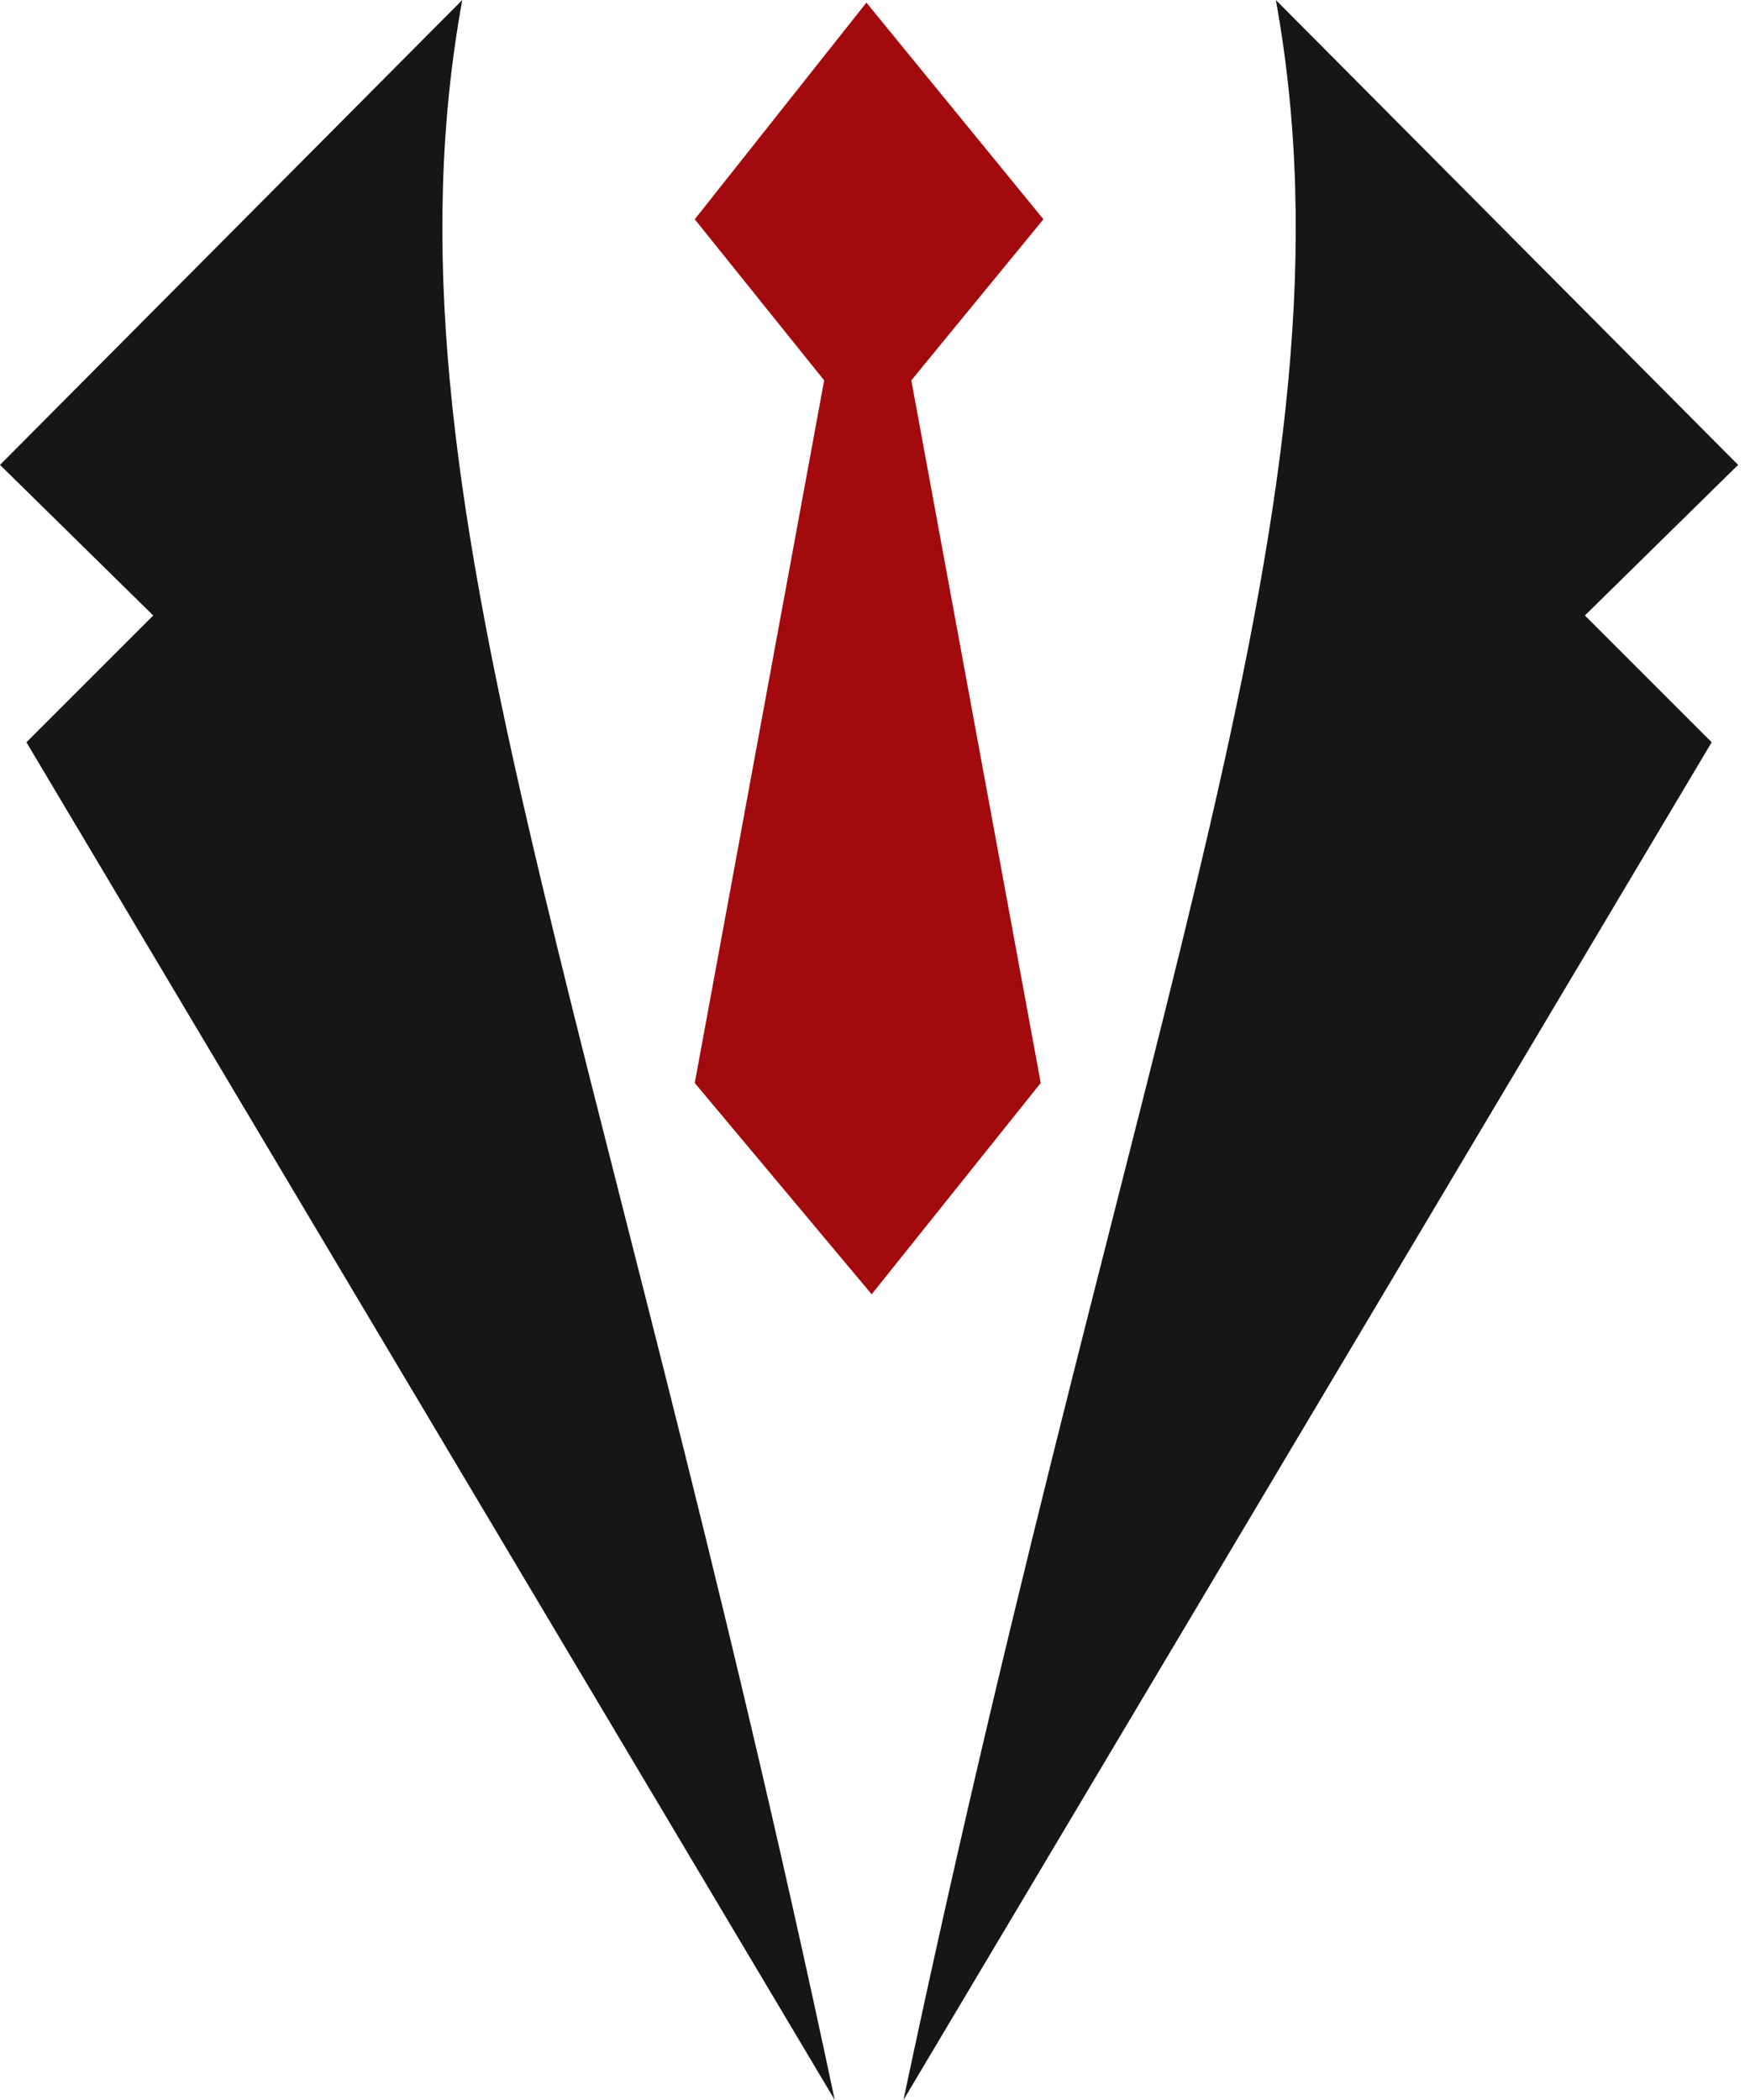 <svg width="20" height="24" viewBox="0 0 20 24" fill="none" xmlns="http://www.w3.org/2000/svg">
<path d="M10.325 24C12.981 11.441 15.607 5.645 14.581 0L19.864 5.313L18.113 7.034L19.562 8.483L10.325 24Z" fill="#161616"/>
<path d="M9.54 24C6.883 11.441 4.257 5.645 5.283 0L-1.04904e-05 5.313L1.751 7.034L0.302 8.483L9.54 24Z" fill="#161616"/>
<path d="M9.902 0.03L7.94 2.506L9.419 4.347L7.94 12.377L9.962 14.792L11.894 12.377L10.415 4.347L11.925 2.506L9.902 0.03Z" fill="#A30A0D"/>
</svg>
